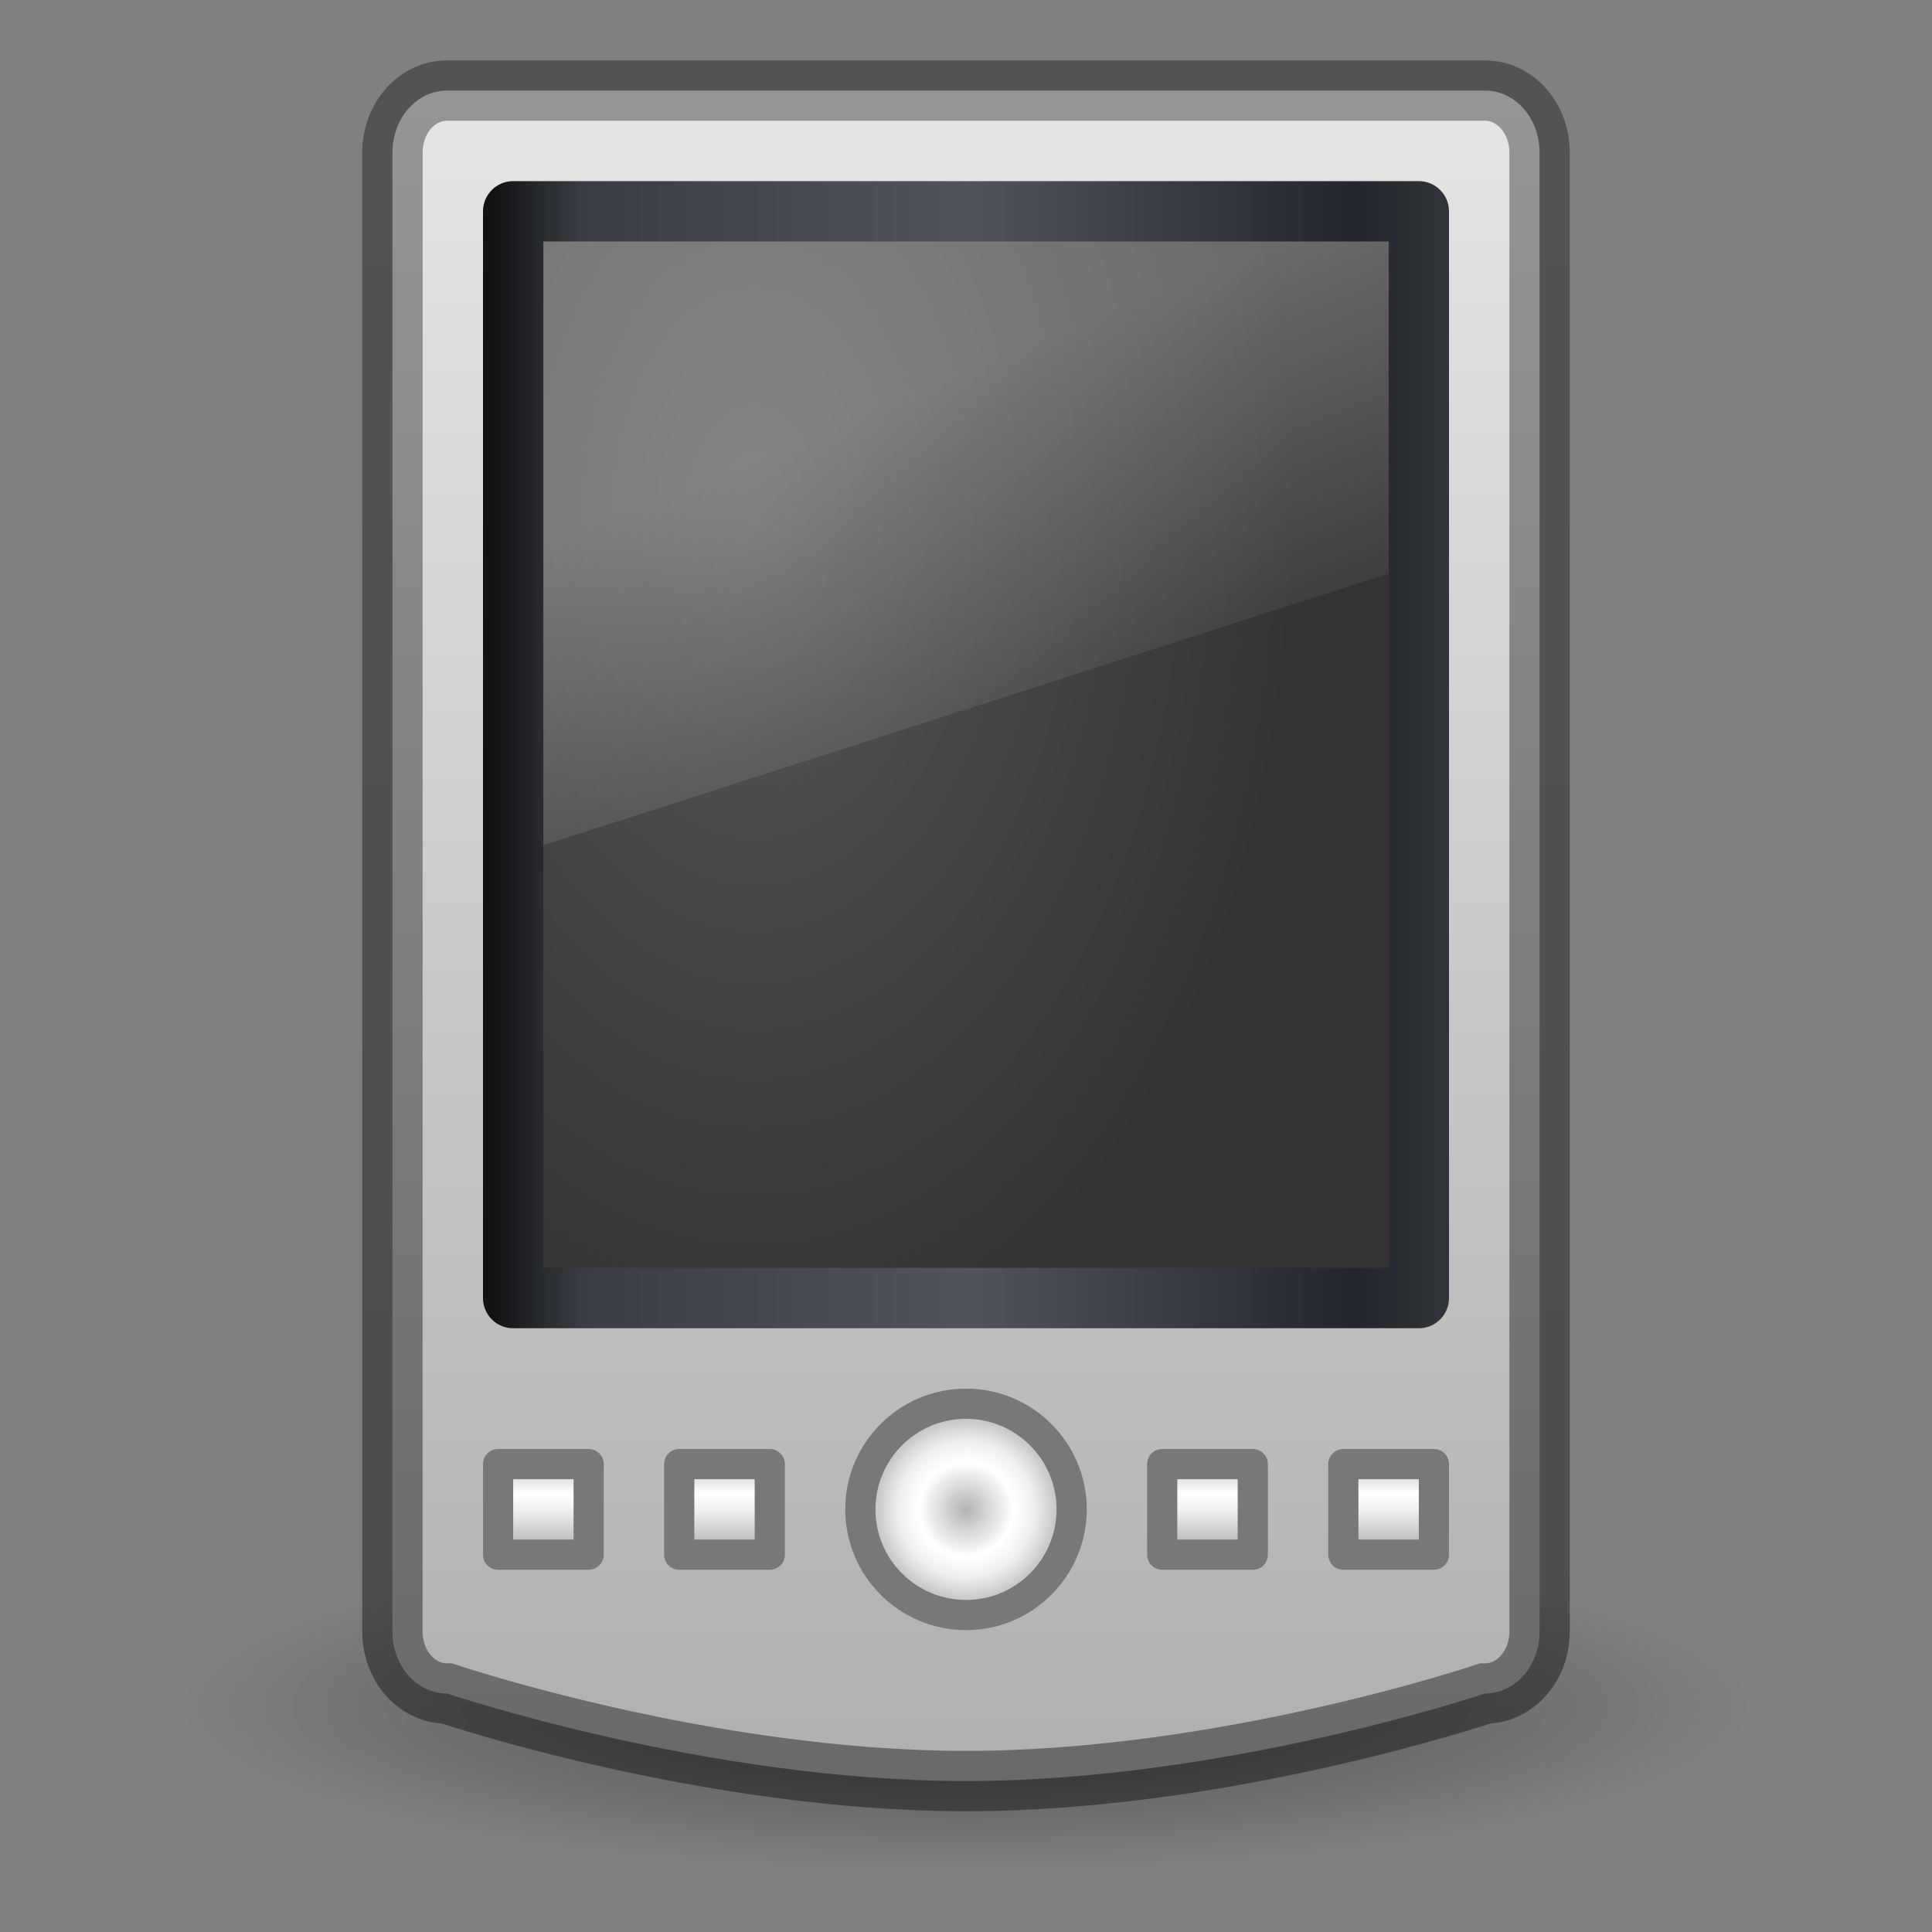 <?xml version="1.0" encoding="UTF-8" standalone="no"?>
<svg
   version="1.1"
   width="32"
   height="32"
   id="svg5490"
   sodipodi:docname="pda.svg"
   inkscape:version="1.2.2 (b0a8486541, 2022-12-01)"
   xmlns:inkscape="http://www.inkscape.org/namespaces/inkscape"
   xmlns:sodipodi="http://sodipodi.sourceforge.net/DTD/sodipodi-0.dtd"
   xmlns:xlink="http://www.w3.org/1999/xlink"
   xmlns="http://www.w3.org/2000/svg"
   xmlns:svg="http://www.w3.org/2000/svg"
   xmlns:rdf="http://www.w3.org/1999/02/22-rdf-syntax-ns#"
   xmlns:cc="http://creativecommons.org/ns#"
   xmlns:dc="http://purl.org/dc/elements/1.1/">
  <rect width="100%" height="100%" fill="#808080" stroke="none"/>
  <sodipodi:namedview
     id="namedview59"
     pagecolor="#ffffff"
     bordercolor="#666666"
     borderopacity="1.0"
     inkscape:pageshadow="2"
     inkscape:pageopacity="0.0"
     inkscape:pagecheckerboard="0"
     showgrid="false"
     inkscape:zoom="14.208334"
     inkscape:cx="5.9472138"
     inkscape:cy="8.4457474"
     inkscape:window-width="1326"
     inkscape:window-height="414"
     inkscape:window-x="106"
     inkscape:window-y="702"
     inkscape:window-maximized="0"
     inkscape:current-layer="svg5490"
     width="32px"
     inkscape:showpageshadow="2"
     inkscape:deskcolor="#d1d1d1" />
  <defs
     id="defs5492">
    <linearGradient
       id="linearGradient4760">
      <stop
         id="stop4762"
         style="stop-color:#b3b3b3;stop-opacity:1"
         offset="0" />
      <stop
         id="stop4764"
         style="stop-color:white;stop-opacity:1"
         offset="0.355" />
      <stop
         id="stop4766"
         style="stop-color:#f0f0f0;stop-opacity:1"
         offset="0.514" />
      <stop
         id="stop4768"
         style="stop-color:#999;stop-opacity:1"
         offset="1" />
    </linearGradient>
    <linearGradient
       id="linearGradient3921">
      <stop
         id="stop3923"
         style="stop-color:black;stop-opacity:1"
         offset="0" />
      <stop
         id="stop3925"
         style="stop-color:black;stop-opacity:0"
         offset="1" />
    </linearGradient>
    <linearGradient
       id="linearGradient3821">
      <stop
         id="stop3823"
         style="stop-color:#000000;stop-opacity:0.35;"
         offset="0" />
      <stop
         id="stop3825"
         style="stop-color:#000000;stop-opacity:0.4;"
         offset="1" />
    </linearGradient>
    <linearGradient
       id="linearGradient3143">
      <stop
         id="stop3145"
         style="stop-color:#e6e6e6;stop-opacity:1"
         offset="0" />
      <stop
         id="stop3147"
         style="stop-color:#afafaf;stop-opacity:1"
         offset="1" />
    </linearGradient>
    <linearGradient
       id="linearGradient3737">
      <stop
         id="stop3739"
         style="stop-color:#121214;stop-opacity:1"
         offset="0" />
      <stop
         id="stop3741"
         style="stop-color:#393e44;stop-opacity:1"
         offset="0.093" />
      <stop
         id="stop3743"
         style="stop-color:#50555b;stop-opacity:1"
         offset="0.502" />
      <stop
         id="stop3745"
         style="stop-color:#22272d;stop-opacity:1"
         offset="0.911" />
      <stop
         id="stop3747"
         style="stop-color:#303438;stop-opacity:1"
         offset="1" />
    </linearGradient>
    <linearGradient
       id="linearGradient9936">
      <stop
         id="stop9938"
         style="stop-color:#575757;stop-opacity:1"
         offset="0" />
      <stop
         id="stop9940"
         style="stop-color:#333;stop-opacity:1"
         offset="1" />
    </linearGradient>
    <linearGradient
       id="linearGradient6592-2-7">
      <stop
         id="stop6594-0-2"
         style="stop-color:white;stop-opacity:0.275"
         offset="0" />
      <stop
         id="stop6596-2-5"
         style="stop-color:white;stop-opacity:0"
         offset="1" />
    </linearGradient>
    <linearGradient
       id="linearGradient4647">
      <stop
         id="stop4653"
         style="stop-color:#b3b3b3;stop-opacity:1"
         offset="0" />
      <stop
         id="stop4655"
         style="stop-color:white;stop-opacity:1"
         offset="0.407" />
      <stop
         id="stop4657"
         style="stop-color:#f0f0f0;stop-opacity:1"
         offset="0.587" />
      <stop
         id="stop4659"
         style="stop-color:#999;stop-opacity:1"
         offset="1" />
    </linearGradient>
    <linearGradient
       xlink:href="#linearGradient4760"
       id="linearGradient2436"
       gradientUnits="userSpaceOnUse"
       gradientTransform="matrix(0.429,0,0,0.6,17.429,1.9)"
       x1="13"
       y1="37"
       x2="13"
       y2="40" />
    <linearGradient
       xlink:href="#linearGradient4760"
       id="linearGradient2439"
       gradientUnits="userSpaceOnUse"
       gradientTransform="matrix(0.429,0,0,0.6,14.429,1.9)"
       x1="13"
       y1="37"
       x2="13"
       y2="40" />
    <linearGradient
       xlink:href="#linearGradient4760"
       id="linearGradient2442"
       gradientUnits="userSpaceOnUse"
       gradientTransform="matrix(0.429,0,0,0.6,6.429,1.9)"
       x1="13"
       y1="37"
       x2="13"
       y2="40" />
    <linearGradient
       xlink:href="#linearGradient4760"
       id="linearGradient2445"
       gradientUnits="userSpaceOnUse"
       x1="13"
       y1="37"
       x2="13"
       y2="40"
       gradientTransform="matrix(0.429,0,0,0.6,3.429,1.9)" />
    <linearGradient
       xlink:href="#linearGradient6592-2-7"
       id="linearGradient2448"
       gradientUnits="userSpaceOnUse"
       gradientTransform="matrix(0.333,0,0,0.667,8,2)"
       x1="12.938"
       y1="8.438"
       x2="15.25"
       y2="19.812" />
    <radialGradient
       xlink:href="#linearGradient9936"
       id="radialGradient2451"
       gradientUnits="userSpaceOnUse"
       gradientTransform="matrix(0.817,0,0,1.3,-3.083,-2.431)"
       cx="19.063"
       cy="8.418"
       fx="19.063"
       fy="8.418"
       r="11" />
    <linearGradient
       xlink:href="#linearGradient3737"
       id="linearGradient2453"
       gradientUnits="userSpaceOnUse"
       gradientTransform="matrix(0.713,0,0,1.196,-1.101,-3.047)"
       x1="13"
       y1="13"
       x2="35"
       y2="13" />
    <radialGradient
       xlink:href="#linearGradient4647"
       id="radialGradient2456"
       gradientUnits="userSpaceOnUse"
       cx="12.425"
       cy="38.05"
       fx="12.425"
       fy="38.05"
       r="1.818"
       gradientTransform="matrix(1.05,0,0,1.05,2.955,-14.95)" />
    <linearGradient
       xlink:href="#linearGradient3143"
       id="linearGradient2460"
       gradientUnits="userSpaceOnUse"
       gradientTransform="matrix(0.633,0,0,0.7,1.75,-0.249)"
       x1="22.487"
       y1="2.024"
       x2="22.487"
       y2="42.997" />
    <linearGradient
       xlink:href="#linearGradient3821"
       id="linearGradient2462"
       gradientUnits="userSpaceOnUse"
       x1="17.431"
       y1="2.648"
       x2="17.431"
       y2="44.204"
       gradientTransform="matrix(0.612,0,0,0.667,1.295,-0.167)" />
    <radialGradient
       xlink:href="#linearGradient3921"
       id="radialGradient2465"
       gradientUnits="userSpaceOnUse"
       gradientTransform="matrix(0.684,0,0,0.145,-1.789,22.099)"
       cx="26"
       cy="42.5"
       fx="26"
       fy="42.5"
       r="19" />
  </defs>
  <path
     style="opacity:0.4;fill:url(#radialGradient2465);fill-opacity:1;stroke:none;stroke-width:1"
     id="path3919"
     d="M 29,28.25 C 29,29.769 23.18,31 16,31 8.82,31 3,29.769 3,28.25 3,26.731 8.82,25.5 16,25.5 c 7.18,0 13,1.231 13,2.75 z" />
  <path
     style="fill:url(#linearGradient2460);fill-opacity:1;stroke:url(#linearGradient2462);stroke-width:1;stroke-linecap:round;stroke-linejoin:miter;stroke-miterlimit:4;stroke-dasharray:none;stroke-opacity:1"
     id="rect5508"
     d="m 7.405,1.5 h 17.19 c 0.501,0 0.905,0.457 0.905,1.025 V 27.025 c 0,0.568 -0.404,1.025 -0.905,1.025 0,0 -4.298,1.45 -8.595,1.45 -4.298,0 -8.595,-1.45 -8.595,-1.45 C 6.904,28.05 6.5,27.593 6.5,27.025 V 2.525 C 6.5,1.957 6.904,1.5 7.405,1.5 Z" />
  <path
     style="fill:url(#radialGradient2456);fill-opacity:1;stroke:#787878;stroke-width:0.5;stroke-linecap:round;stroke-linejoin:miter;stroke-miterlimit:4;stroke-dasharray:none;stroke-opacity:1"
     id="path6724"
     d="m 17.75,25 c 0,0.966 -0.784,1.75 -1.75,1.75 -0.966,0 -1.75,-0.784 -1.75,-1.75 0,-0.966 0.784,-1.75 1.75,-1.75 0.966,0 1.75,0.784 1.75,1.75 z" />
  <rect
     style="display:inline;overflow:visible;visibility:visible;fill:url(#radialGradient2451);fill-opacity:1;fill-rule:evenodd;stroke:url(#linearGradient2453);stroke-width:1;stroke-linecap:round;stroke-linejoin:round;stroke-miterlimit:3.429;stroke-dasharray:none;stroke-dashoffset:0;stroke-opacity:1;marker:none;enable-background:accumulate"
     id="rect4140"
     y="3.5"
     x="8.5"
     ry="0"
     rx="0"
     height="18"
     width="15" />
  <path
     style="fill:url(#linearGradient2448);fill-opacity:1;stroke:none;stroke-width:1"
     id="rect6588"
     d="M 9,4 H 23 V 9.5 L 9,14 Z"
     sodipodi:nodetypes="ccccc" />
  <rect
     style="fill:url(#linearGradient2445);fill-opacity:1;stroke:#787878;stroke-width:0.5;stroke-linecap:butt;stroke-linejoin:round;stroke-miterlimit:4;stroke-dasharray:none;stroke-opacity:1"
     id="rect3933"
     y="24.25"
     x="8.25"
     height="1.5"
     width="1.5" />
  <rect
     style="fill:url(#linearGradient2442);fill-opacity:1;stroke:#787878;stroke-width:0.5;stroke-linejoin:round;stroke-miterlimit:4;stroke-dasharray:none;stroke-opacity:1"
     id="rect4770"
     y="24.25"
     x="11.25"
     height="1.5"
     width="1.5" />
  <rect
     style="fill:url(#linearGradient2439);fill-opacity:1;stroke:#787878;stroke-width:0.5;stroke-linejoin:round;stroke-miterlimit:4;stroke-dasharray:none;stroke-opacity:1"
     id="rect4774"
     y="24.25"
     x="19.25"
     height="1.5"
     width="1.5" />
  <rect
     style="fill:url(#linearGradient2436);fill-opacity:1;stroke:#787878;stroke-width:0.5;stroke-linejoin:round;stroke-miterlimit:4;stroke-dasharray:none;stroke-opacity:1"
     id="rect4778"
     y="24.25"
     x="22.25"
     height="1.5"
     width="1.5" />
</svg>

